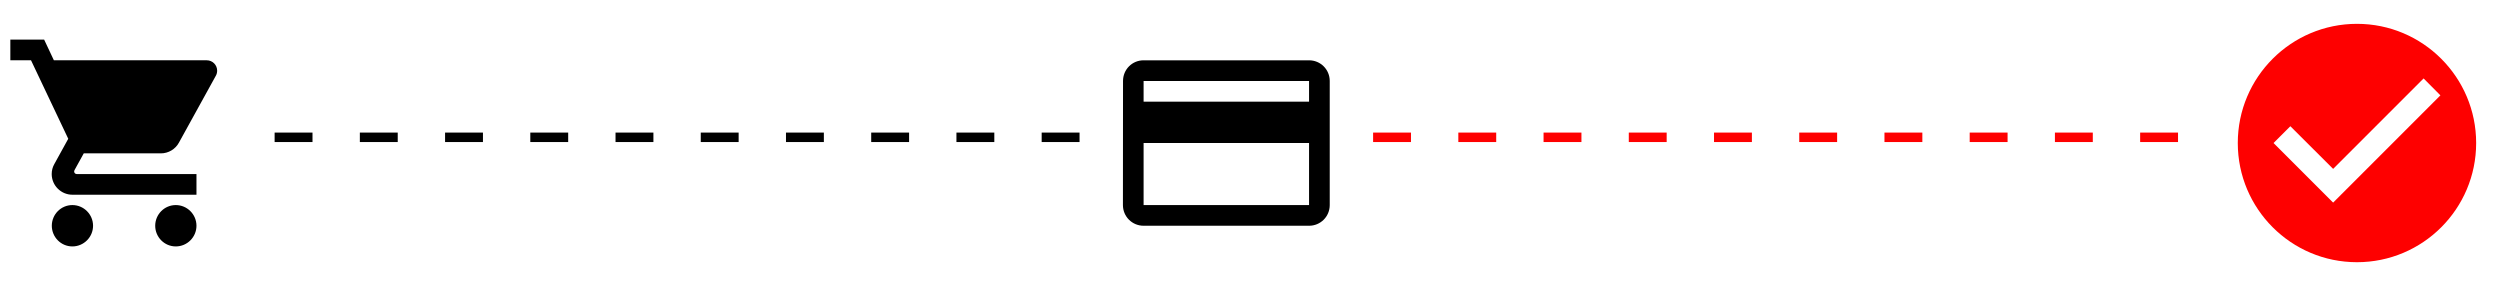 <svg width="264" height="31" viewBox="0 0 264 31" fill="none" xmlns="http://www.w3.org/2000/svg">
<g clip-path="url(#clip0_1_3811)">
<path d="M7.644 21.655C6.442 21.655 5.471 22.638 5.471 23.839C5.471 25.04 6.442 26.023 7.644 26.023C8.845 26.023 9.827 25.04 9.827 23.839C9.827 22.638 8.845 21.655 7.644 21.655ZM1.092 4.184V6.367H3.276L7.207 14.655L5.733 17.331C5.558 17.637 5.46 17.997 5.46 18.379C5.46 19.58 6.442 20.563 7.644 20.563H20.747V18.379H8.102C7.949 18.379 7.829 18.259 7.829 18.106L7.862 17.975L8.845 16.195H16.98C17.799 16.195 18.519 15.747 18.891 15.07L22.8 7.984C22.887 7.831 22.931 7.645 22.931 7.459C22.931 6.859 22.439 6.367 21.839 6.367H5.689L4.662 4.184H1.092ZM18.563 21.655C17.362 21.655 16.39 22.638 16.39 23.839C16.39 25.04 17.362 26.023 18.563 26.023C19.764 26.023 20.747 25.04 20.747 23.839C20.747 22.638 19.764 21.655 18.563 21.655Z" fill="black"/>
</g>
<g clip-path="url(#clip1_1_3811)">
<path d="M138.236 6.368H120.764C119.552 6.368 118.591 7.34 118.591 8.552L118.581 21.655C118.581 22.867 119.552 23.839 120.764 23.839H138.236C139.448 23.839 140.42 22.867 140.42 21.655V8.552C140.42 7.34 139.448 6.368 138.236 6.368ZM138.236 21.655H120.764V15.103H138.236V21.655ZM138.236 10.736H120.764V8.552H138.236V10.736Z" fill="black"/>
</g>
<g clip-path="url(#clip2_1_3811)">
<path d="M248.896 2.517C241.949 2.517 236.31 8.156 236.31 15.103C236.31 22.051 241.949 27.689 248.896 27.689C255.844 27.689 261.482 22.051 261.482 15.103C261.482 8.156 255.844 2.517 248.896 2.517ZM246.379 21.396L240.086 15.103L241.861 13.329L246.379 17.834L255.932 8.282L257.707 10.069L246.379 21.396Z" fill="#FE0000"/>
</g>
<line x1="29" y1="14.5" x2="114" y2="14.5" stroke="black" stroke-dasharray="4 5"/>
<line x1="145" y1="14.5" x2="230" y2="14.5" stroke="#FE0000" stroke-dasharray="4 5"/>
<defs>
<clipPath id="clip0_1_3811">
<rect width="26.207" height="26.207" fill="white" transform="translate(0 2)"/>
</clipPath>
<clipPath id="clip1_1_3811">
<rect width="26.207" height="26.207" fill="white" transform="translate(116.396 2)"/>
</clipPath>
<clipPath id="clip2_1_3811">
<rect width="30.207" height="30.207" fill="white" transform="translate(233.793)"/>
</clipPath>
</defs>
</svg>
